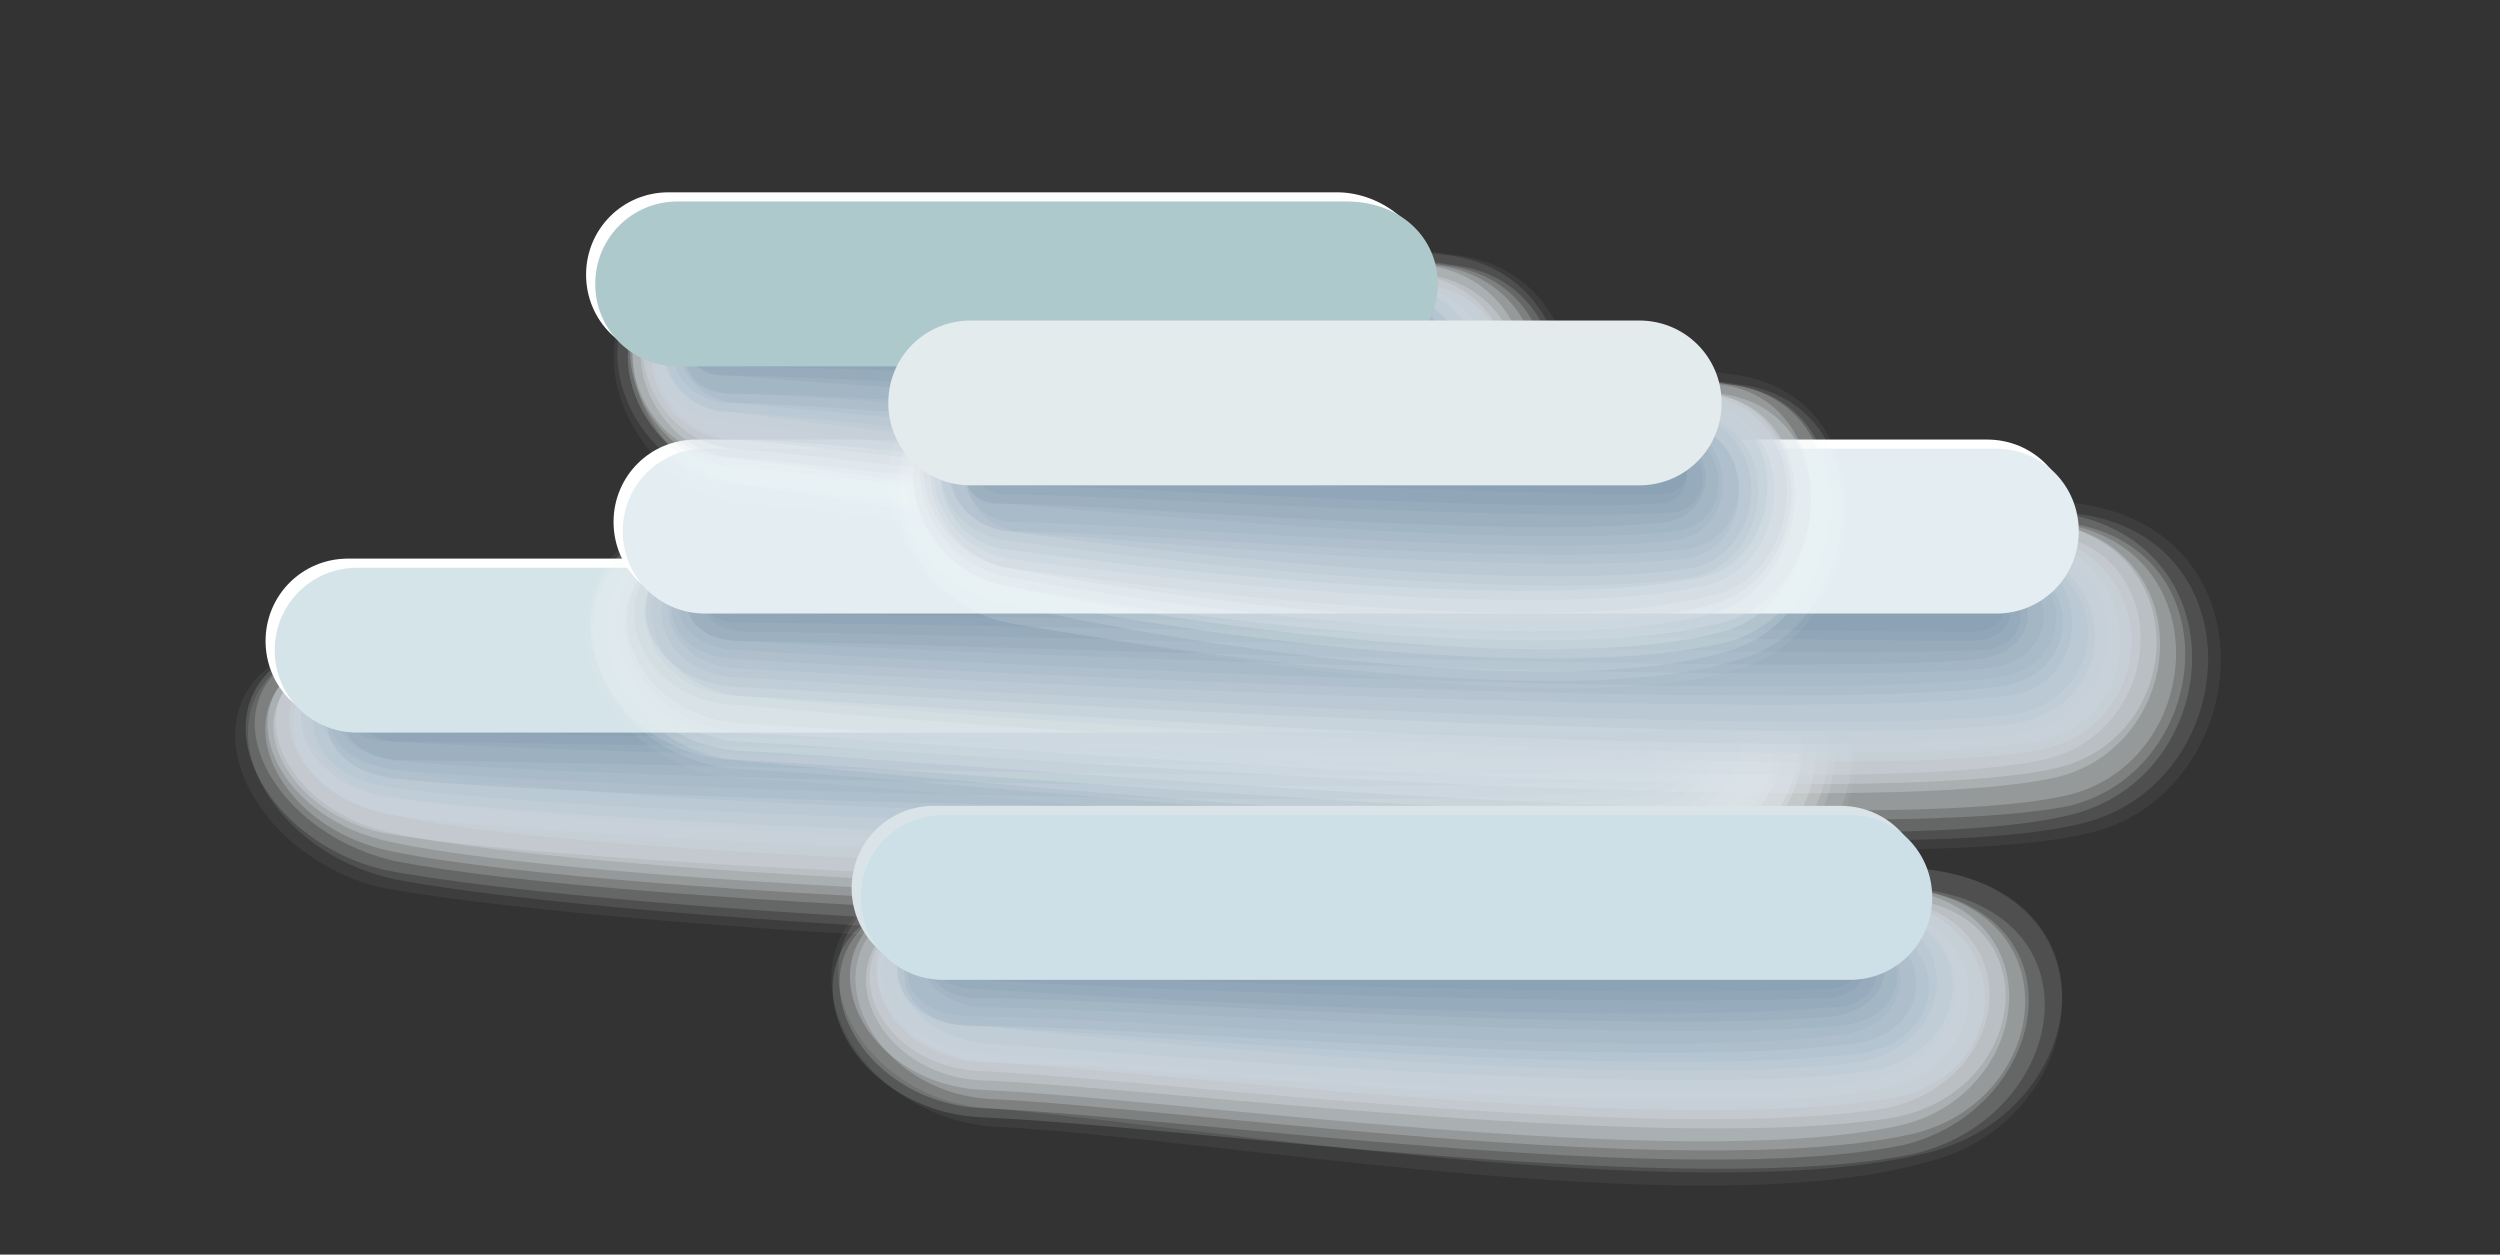 <?xml version="1.0" encoding="utf-8"?>
<!-- Generator: Adobe Illustrator 27.0.1, SVG Export Plug-In . SVG Version: 6.00 Build 0)  -->
<svg version="1.1" id="Ebene_1" xmlns="http://www.w3.org/2000/svg" xmlns:xlink="http://www.w3.org/1999/xlink" x="0px" y="0px"
	 viewBox="0 0 27.3 13.7" style="enable-background:new 0 0 27.3 13.7;" xml:space="preserve">
<rect x="0" y="0" width="27.3" height="13.7" fill="#333333" stroke="none"/>
<style type="text/css">
	.st0{fill:#FFFFFF;fill-opacity:0;}
	.st1{opacity:5.000000e-02;fill:#F9FBFB;enable-background:new    ;}
	.st2{opacity:0.1;fill:#F4F6F8;enable-background:new    ;}
	.st3{opacity:0.14;fill:#EEF2F4;enable-background:new    ;}
	.st4{opacity:0.19;fill:#E9EDF1;enable-background:new    ;}
	.st5{opacity:0.24;fill:#E3E9ED;enable-background:new    ;}
	.st6{opacity:0.29;fill:#DEE5EA;enable-background:new    ;}
	.st7{opacity:0.33;fill:#D8E0E6;enable-background:new    ;}
	.st8{opacity:0.38;fill:#D3DCE3;enable-background:new    ;}
	.st9{opacity:0.43;fill:#CDD8DF;enable-background:new    ;}
	.st10{opacity:0.48;fill:#C8D3DC;enable-background:new    ;}
	.st11{opacity:0.52;fill:#C2CFD8;enable-background:new    ;}
	.st12{opacity:0.57;fill:#BDCAD5;enable-background:new    ;}
	.st13{opacity:0.62;fill:#B7C6D1;enable-background:new    ;}
	.st14{opacity:0.67;fill:#B2C2CE;enable-background:new    ;}
	.st15{opacity:0.71;fill:#ACBDCA;enable-background:new    ;}
	.st16{opacity:0.76;fill:#A7B9C7;enable-background:new    ;}
	.st17{opacity:0.81;fill:#A1B5C3;enable-background:new    ;}
	.st18{opacity:0.86;fill:#9CB0C0;enable-background:new    ;}
	.st19{opacity:0.9;fill:#96ACBC;enable-background:new    ;}
	.st20{opacity:0.95;fill:#91A7B9;enable-background:new    ;}
	.st21{fill:#8BA3B5;}
	.st22{fill:#FFFFFF;}
	.st23{fill:#D5E4E9;}
	.st24{fill:#E4EEF2;}
	.st25{fill:#AEC9CC;}
	.st26{fill:#E4EBED;}
	.st27{fill:#DAE4E8;}
	.st28{fill:#CDDFE7;}
</style>
<g>
	<g id="Ebene_2_00000060013225703502659080000000309994452409908882_">
		<g id="Paper-Icons_00000179636034075273159570000013458205567609976728_">
			<g>
				<g>
					<g>
						<path class="st0" d="M18.8,10.2c1.9-0.5,2.4-3.1,0.2-3.4c-3.7-0.4-11.9,0-14.5,0c-3,0-2.1,2.5-0.2,2.9
							C7,10.4,16.3,10.8,18.8,10.2L18.8,10.2z"/>
						<path class="st1" d="M18.7,10.1c1.8-0.4,2.3-3,0.1-3.2c-3.5-0.4-11.8,0-14.4,0c-2.8,0-2,2.4-0.2,2.8
							C7,10.2,16.2,10.7,18.7,10.1z"/>
						<path class="st2" d="M18.7,10c1.8-0.4,2.2-2.9,0.1-3.1c-3.4-0.4-11.8,0-14.3,0c-2.7,0-2,2.3-0.2,2.7
							C6.9,10.1,16.2,10.6,18.7,10z"/>
						<path class="st3" d="M18.6,9.9c1.7-0.4,2.1-2.8,0.1-3c-3.3-0.4-11.8,0-14.3,0c-2.6,0-1.9,2.2-0.2,2.6
							C6.8,10,16.2,10.5,18.6,9.9L18.6,9.9z"/>
						<path class="st4" d="M18.6,9.8c1.6-0.4,2-2.6,0.1-2.9c-3.1-0.4-11.7,0-14.2,0C1.9,6.9,2.6,9,4.3,9.4
							C6.8,9.9,16.1,10.3,18.6,9.8z"/>
						<path class="st5" d="M18.5,9.7c1.6-0.3,1.9-2.5,0.1-2.7c-3-0.3-11.7,0-14.1,0C2.1,7,2.7,9,4.3,9.3C6.7,9.8,16.1,10.2,18.5,9.7
							L18.5,9.7z"/>
						<path class="st6" d="M18.4,9.6c1.5-0.3,1.9-2.4,0-2.6c-2.9-0.3-11.6,0-14,0C2.2,7,2.7,8.9,4.3,9.2C6.6,9.7,16,10.1,18.4,9.6
							L18.4,9.6z"/>
						<path class="st7" d="M18.4,9.5c1.5-0.3,1.8-2.3,0-2.5c-2.8-0.3-11.6,0-13.9,0c-2.2,0-1.7,1.8-0.2,2.1C6.6,9.6,16,10,18.4,9.5z
							"/>
						<path class="st8" d="M18.3,9.4c1.4-0.3,1.7-2.2,0-2.3c-2.6-0.3-11.6,0-13.9,0c-2.1,0-1.6,1.7-0.2,2C6.5,9.5,16,9.9,18.3,9.4z"
							/>
						<path class="st9" d="M18.3,9.3c1.3-0.2,1.6-2.1,0-2.2c-2.5-0.2-11.5,0-13.8,0c-2,0-1.5,1.6-0.2,1.8C6.4,9.4,15.9,9.7,18.3,9.3
							L18.3,9.3z"/>
						<path class="st10" d="M18.2,9.2c1.3-0.2,1.5-1.9,0-2.1c-2.4-0.2-11.5,0-13.7,0C2.6,7.2,3,8.7,4.3,8.9
							C6.4,9.2,15.9,9.6,18.2,9.2L18.2,9.2z"/>
						<path class="st11" d="M18.2,9.1c1.2-0.2,1.4-1.8-0.1-2c-2.2-0.2-11.4,0-13.6,0c-1.7,0-1.4,1.4-0.2,1.6
							C6.3,9.1,15.8,9.5,18.2,9.1L18.2,9.1z"/>
						<path class="st12" d="M18.1,9c1.2-0.2,1.3-1.7-0.1-1.8c-2.1-0.2-11.4,0-13.6,0c-1.6,0-1.3,1.3-0.2,1.5C6.2,9,15.8,9.4,18.1,9z
							"/>
						<path class="st13" d="M18.1,8.9c1.1-0.2,1.2-1.6-0.1-1.7c-2-0.2-11.4,0-13.5,0C3,7.3,3.2,8.5,4.3,8.6
							C6.2,8.9,15.8,9.2,18.1,8.9z"/>
						<path class="st14" d="M18,8.8c1-0.1,1.1-1.5-0.1-1.6c-1.8-0.2-11.3,0-13.4,0c-1.4,0-1.2,1.1-0.2,1.2C6.1,8.8,15.7,9.1,18,8.8z
							"/>
						<path class="st15" d="M17.9,8.7c1-0.1,1-1.3-0.1-1.4C16.1,7.2,6.5,7.4,4.5,7.4c-1.3,0-1.1,1-0.2,1.1C6,8.7,15.7,9,17.9,8.7
							L17.9,8.7z"/>
						<path class="st16" d="M17.9,8.6c0.9-0.1,0.9-1.2-0.2-1.3C16.2,7.2,6.5,7.4,4.5,7.4c-1.2,0-1.1,0.9-0.2,1
							C6,8.6,15.6,8.9,17.9,8.6L17.9,8.6z"/>
						<path class="st17" d="M17.8,8.5c0.9-0.1,0.8-1.1-0.2-1.2C16.2,7.3,6.5,7.4,4.5,7.4c-1.1,0-1,0.8-0.2,0.9
							C5.9,8.5,15.6,8.7,17.8,8.5z"/>
						<path class="st18" d="M17.8,8.4c0.8-0.1,0.8-1-0.2-1C16.3,7.3,6.4,7.5,4.5,7.5c-1,0-0.9,0.7-0.2,0.8
							C5.8,8.3,15.6,8.6,17.8,8.4L17.8,8.4z"/>
						<path class="st19" d="M17.7,8.3c0.7,0,0.7-0.9-0.2-0.9c-1.2-0.1-11.1,0.1-13,0.1c-0.9,0-0.9,0.6-0.2,0.6
							C5.8,8.2,15.5,8.5,17.7,8.3L17.7,8.3z"/>
						<path class="st20" d="M17.7,8.3c0.7,0,0.6-0.8-0.2-0.8c-1,0-11.1,0.1-12.9,0.1C3.7,7.5,3.7,8,4.3,8.1
							C5.7,8.1,15.5,8.3,17.7,8.3z"/>
						<path class="st21" d="M17.6,8.2c0.6,0,0.5-0.6-0.3-0.7c-0.9,0-11,0.1-12.9,0.1C3.8,7.6,3.7,8,4.3,8C5.6,8,15.4,8.2,17.6,8.2z"
							/>
					</g>
					<path class="st22" d="M18.7,7c0,0.5-0.4,0.9-0.9,0.9H3.8C3.3,7.9,2.9,7.5,2.9,7l0,0c0-0.5,0.4-0.9,0.9-0.9h14.1
						C18.3,6.1,18.7,6.5,18.7,7C18.7,7,18.7,7,18.7,7z"/>
					<path class="st23" d="M18.8,7.1c0,0.5-0.4,0.9-0.9,0.9H3.9C3.4,8,3,7.6,3,7.1h0c0-0.5,0.4-0.9,0.9-0.9h14.1
						C18.4,6.2,18.8,6.6,18.8,7.1L18.8,7.1z"/>
				</g>
				<g>
					<g>
						<path class="st0" d="M22.8,9.2c1.9-0.5,2.2-3.4-0.1-3.7c-3.7-0.4-11.9,0-14.5,0c-3,0-2.2,3-0.2,3.1
							C10.5,8.7,20.3,9.8,22.8,9.2L22.8,9.2z"/>
						<path class="st1" d="M22.8,9.1c1.8-0.4,2.1-3.3-0.1-3.6c-3.5-0.4-11.8,0-14.4,0c-2.8,0-2.2,2.9-0.2,3
							C10.4,8.6,20.3,9.7,22.8,9.1L22.8,9.1z"/>
						<path class="st2" d="M22.7,9c1.8-0.4,2-3.2-0.1-3.4c-3.4-0.4-11.8,0-14.3,0c-2.7,0-2.1,2.7-0.2,2.8C10.4,8.5,20.2,9.6,22.7,9z
							"/>
						<path class="st3" d="M22.6,8.9c1.7-0.4,1.9-3-0.1-3.3c-3.3-0.4-11.8,0-14.3,0c-2.6,0-2,2.6-0.2,2.7
							C10.3,8.5,20.2,9.5,22.6,8.9L22.6,8.9z"/>
						<path class="st4" d="M22.6,8.8c1.6-0.4,1.8-2.9-0.1-3.1c-3.1-0.4-11.7,0-14.2,0c-2.5,0-1.9,2.5-0.2,2.6
							C10.3,8.4,20.1,9.3,22.6,8.8z"/>
						<path class="st5" d="M22.5,8.7c1.6-0.3,1.8-2.8-0.1-3c-3-0.3-11.7,0-14.1,0c-2.4,0-1.9,2.4-0.2,2.5
							C10.2,8.3,20.1,9.2,22.5,8.7L22.5,8.7z"/>
						<path class="st6" d="M22.4,8.5c1.5-0.3,1.7-2.6-0.1-2.8c-2.9-0.3-11.6,0-14,0C6,5.7,6.5,8,8.1,8.1C10.2,8.2,20,9,22.4,8.5z"/>
						<path class="st7" d="M22.4,8.4c1.5-0.3,1.6-2.5-0.1-2.7c-2.8-0.3-11.6,0-13.9,0C6.1,5.8,6.6,7.9,8.1,8
							C10.1,8.1,20,8.9,22.4,8.4L22.4,8.4z"/>
						<path class="st8" d="M22.3,8.3c1.4-0.3,1.5-2.4-0.1-2.5c-2.6-0.3-11.6,0-13.9,0c-2.1,0-1.7,2-0.2,2.1
							C10.1,8,19.9,8.8,22.3,8.3z"/>
						<path class="st9" d="M22.2,8.2C23.6,8,23.7,6,22.1,5.8c-2.5-0.2-11.5,0-13.8,0c-2,0-1.6,1.9-0.2,1.9C10,7.9,19.9,8.6,22.2,8.2
							L22.2,8.2z"/>
						<path class="st10" d="M22.2,8.1C23.5,7.9,23.5,6,22,5.8c-2.4-0.2-11.5,0-13.7,0c-1.8,0-1.5,1.8-0.2,1.8
							C10,7.8,19.8,8.5,22.2,8.1z"/>
						<path class="st11" d="M22.1,8c1.2-0.2,1.3-2-0.2-2.1c-2.2-0.2-11.4,0-13.6,0c-1.7,0-1.4,1.6-0.2,1.7C9.9,7.7,19.8,8.4,22.1,8
							L22.1,8z"/>
						<path class="st12" d="M22,7.9c1.2-0.2,1.2-1.8-0.2-2c-2.1-0.2-11.4,0-13.6,0c-1.6,0-1.4,1.5-0.2,1.6C9.9,7.6,19.7,8.2,22,7.9
							L22,7.9z"/>
						<path class="st13" d="M22,7.8c1.1-0.2,1.1-1.7-0.2-1.8c-2-0.2-11.4,0-13.5,0C6.8,6,7,7.4,8.1,7.4C9.8,7.5,19.7,8.1,22,7.8z"/>
						<path class="st14" d="M21.9,7.6c1-0.1,1-1.6-0.2-1.7C19.9,5.8,10.4,6,8.3,6C6.9,6,7.1,7.3,8.1,7.3C9.8,7.4,19.6,7.9,21.9,7.6
							L21.9,7.6z"/>
						<path class="st15" d="M21.8,7.5c1-0.1,1-1.4-0.2-1.5C20,5.9,10.4,6.1,8.3,6.1C7,6.1,7.1,7.2,8.1,7.2
							C9.7,7.3,19.6,7.8,21.8,7.5z"/>
						<path class="st16" d="M21.8,7.4c0.9-0.1,0.9-1.3-0.2-1.4C20,5.9,10.3,6.1,8.3,6.1c-1.2,0-1.1,1-0.2,1
							C9.7,7.2,19.5,7.7,21.8,7.4z"/>
						<path class="st17" d="M21.7,7.3c0.9-0.1,0.8-1.2-0.2-1.2C20.1,6,10.3,6.1,8.3,6.1C7.2,6.1,7.3,7,8.1,7
							C9.6,7.1,19.5,7.5,21.7,7.3L21.7,7.3z"/>
						<path class="st18" d="M21.6,7.2c0.8-0.1,0.7-1-0.2-1.1C20.1,6,10.2,6.2,8.3,6.2c-1,0-1,0.8-0.2,0.8C9.6,7,19.4,7.4,21.6,7.2
							L21.6,7.2z"/>
						<path class="st19" d="M21.6,7.1c0.7,0,0.6-0.9-0.2-0.9c-1.2-0.1-11.1,0.1-13,0.1c-0.9,0-0.9,0.6-0.2,0.6
							C9.5,6.9,19.4,7.2,21.6,7.1L21.6,7.1z"/>
						<path class="st20" d="M21.5,7c0.7,0,0.6-0.8-0.3-0.8c-1,0-11.1,0.1-12.9,0.1c-0.7,0-0.8,0.5-0.2,0.5C9.5,6.8,19.3,7,21.5,7z"
							/>
						<path class="st21" d="M21.5,6.9c0.6,0,0.5-0.6-0.3-0.7c-0.9,0-11,0.1-12.9,0.1c-0.6,0-0.7,0.4-0.2,0.4
							C9.5,6.7,19.3,6.9,21.5,6.9z"/>
					</g>
					<path class="st22" d="M22.6,5.7c0,0.5-0.4,0.9-0.9,0.9H7.6c-0.5,0-0.9-0.4-0.9-0.9l0,0c0-0.5,0.4-0.9,0.9-0.9h14.1
						C22.2,4.8,22.6,5.2,22.6,5.7L22.6,5.7z"/>
					<path class="st24" d="M22.7,5.8c0,0.5-0.4,0.9-0.9,0.9H7.7c-0.5,0-0.9-0.4-0.9-0.9l0,0c0-0.5,0.4-0.9,0.9-0.9h14.1
						C22.3,4.9,22.7,5.3,22.7,5.8L22.7,5.8z"/>
				</g>
				<g>
					<g>
						<path class="st0" d="M16.1,6C17.6,5.5,17.7,3,16,2.8c-2.8-0.4-5.9,0-7.9,0c-2.3,0-1.6,2.6,0,2.8C9.9,5.7,14.2,6.6,16.1,6
							L16.1,6z"/>
						<path class="st1" d="M16.1,5.9c1.4-0.4,1.5-2.8-0.1-3.1c-2.7-0.4-5.9,0-7.9,0c-2.2,0-1.5,2.5,0,2.7C9.9,5.6,14.2,6.5,16.1,5.9
							L16.1,5.9z"/>
						<path class="st2" d="M16,5.8c1.4-0.4,1.5-2.7-0.1-3c-2.6-0.4-5.9,0-7.8,0c-2.1,0-1.5,2.4,0,2.5C9.8,5.5,14.1,6.4,16,5.8
							L16,5.8z"/>
						<path class="st3" d="M16,5.7c1.3-0.4,1.4-2.6-0.1-2.8c-2.5-0.4-5.8,0-7.7,0c-2,0-1.4,2.3,0,2.4C9.8,5.4,14.1,6.3,16,5.7
							L16,5.7z"/>
						<path class="st4" d="M15.9,5.6c1.3-0.4,1.4-2.5-0.1-2.7c-2.4-0.4-5.8,0-7.7,0c-1.9,0-1.4,2.2,0,2.3C9.7,5.3,14.1,6.1,15.9,5.6
							L15.9,5.6z"/>
						<path class="st5" d="M15.9,5.5c1.2-0.3,1.3-2.4-0.2-2.6c-2.3-0.3-5.8,0-7.6,0C6.2,2.9,6.8,5,8,5.1C9.7,5.2,14,6,15.9,5.5
							L15.9,5.5z"/>
						<path class="st6" d="M15.8,5.4c1.2-0.3,1.2-2.3-0.2-2.5c-2.2-0.3-5.7,0-7.6,0C6.3,3,6.8,5,8,5C9.6,5.2,14,5.9,15.8,5.4
							L15.8,5.4z"/>
						<path class="st7" d="M15.8,5.3C16.9,5,16.9,3.2,15.6,3c-2.1-0.3-5.7,0-7.5,0C6.4,3,6.9,4.9,8,5C9.6,5.1,13.9,5.8,15.8,5.3z"/>
						<path class="st8" d="M15.7,5.3C16.8,5,16.8,3.2,15.5,3c-2-0.3-5.7,0-7.5,0C6.5,3,6.9,4.8,8,4.9C9.5,5,13.9,5.7,15.7,5.3
							L15.7,5.3z"/>
						<path class="st9" d="M15.7,5.2c1-0.2,1.1-2-0.2-2.1c-1.9-0.2-5.7,0-7.4,0C6.6,3.1,7,4.8,8,4.8C9.5,4.9,13.9,5.6,15.7,5.2
							L15.7,5.2z"/>
						<path class="st10" d="M15.6,5.1c1-0.2,1-1.8-0.2-2c-1.8-0.2-5.6,0-7.3,0C6.7,3.1,7,4.7,8,4.8C9.5,4.8,13.8,5.5,15.6,5.1z"/>
						<path class="st11" d="M15.5,5c0.9-0.2,1-1.7-0.2-1.9c-1.7-0.2-5.6,0-7.3,0c-1.3,0-1,1.5-0.1,1.5C9.4,4.8,13.8,5.4,15.5,5
							L15.5,5z"/>
						<path class="st12" d="M15.5,4.9c0.9-0.2,0.9-1.6-0.2-1.8c-1.6-0.2-5.6,0-7.2,0c-1.3,0-1,1.4-0.1,1.4
							C9.4,4.7,13.7,5.2,15.5,4.9L15.5,4.9z"/>
						<path class="st13" d="M15.4,4.8c0.8-0.2,0.8-1.5-0.2-1.6c-1.5-0.2-5.5,0-7.2,0C6.9,3.2,7.1,4.5,8,4.5
							C9.3,4.6,13.7,5.1,15.4,4.8z"/>
						<path class="st14" d="M15.4,4.7c0.8-0.1,0.8-1.4-0.2-1.5c-1.4-0.2-5.5,0-7.1,0C7,3.3,7.2,4.4,8,4.4C9.3,4.5,13.6,5,15.4,4.7z"
							/>
						<path class="st15" d="M15.3,4.6c0.8-0.1,0.7-1.3-0.2-1.4c-1.3-0.1-5.5,0.1-7,0.1c-1,0-0.8,1-0.1,1.1
							C9.2,4.4,13.6,4.9,15.3,4.6z"/>
						<path class="st16" d="M15.3,4.5c0.7-0.1,0.7-1.2-0.2-1.3c-1.2-0.1-5.4,0.1-7,0.1c-0.9,0-0.8,0.9-0.1,1
							C9.2,4.3,13.5,4.8,15.3,4.5z"/>
						<path class="st17" d="M15.2,4.5c0.7-0.1,0.6-1.1-0.2-1.1c-1.1-0.1-5.4,0.1-6.9,0.1c-0.8,0-0.8,0.8-0.1,0.8
							C9.1,4.3,13.5,4.6,15.2,4.5z"/>
						<path class="st18" d="M15.2,4.4c0.6-0.1,0.5-1-0.2-1c-1-0.1-5.4,0.1-6.9,0.1C7.4,3.4,7.4,4.1,8,4.1C9.1,4.2,13.5,4.5,15.2,4.4
							L15.2,4.4z"/>
						<path class="st19" d="M15.1,4.3c0.6,0,0.5-0.9-0.2-0.9C14,3.3,9.6,3.4,8.1,3.5c-0.7,0-0.7,0.6-0.2,0.6
							C9.1,4.1,13.4,4.4,15.1,4.3z"/>
						<path class="st20" d="M15.1,4.2c0.5,0,0.4-0.7-0.2-0.8c-0.8,0-5.3,0.1-6.7,0.1C7.5,3.5,7.5,4,7.9,4C9,4,13.4,4.2,15.1,4.2
							L15.1,4.2z"/>
						<path class="st21" d="M15,4.1c0.5,0,0.4-0.6-0.2-0.7c-0.7,0-5.3,0.1-6.7,0.1c-0.5,0-0.6,0.4-0.2,0.4C9,3.9,13.3,4.1,15,4.1z"
							/>
					</g>
					<path class="st22" d="M15.6,3c0,0.5-0.4,0.9-0.9,0.9H7.3C6.8,3.9,6.4,3.5,6.4,3l0,0c0-0.5,0.4-0.9,0.9-0.9h7.3
						C15.1,2.1,15.6,2.5,15.6,3L15.6,3z"/>
					<path class="st25" d="M15.7,3.1c0,0.5-0.4,0.9-0.9,0.9H7.4C6.9,4,6.5,3.6,6.5,3.1l0,0c0-0.5,0.4-0.9,0.9-0.9h7.3
						C15.3,2.2,15.7,2.6,15.7,3.1C15.7,3.1,15.7,3.1,15.7,3.1z"/>
				</g>
				<g>
					<g>
						<path class="st0" d="M19.1,7.4c1.4-0.5,1.8-3,0-3.3c-2.8-0.4-5.9,0-7.9,0c-2.3,0-1.7,2.5-0.2,2.8C12.8,7.2,17.2,8,19.1,7.4
							L19.1,7.4z"/>
						<path class="st1" d="M19,7.3c1.4-0.4,1.7-2.9,0-3.2c-2.7-0.4-5.9,0-7.9,0C9,4.1,9.5,6.5,11,6.8C12.8,7.1,17.1,7.9,19,7.3z"/>
						<path class="st2" d="M19,7.2c1.4-0.4,1.6-2.8,0-3c-2.6-0.4-5.9,0-7.8,0c-2.1,0-1.6,2.3-0.2,2.6C12.8,7.1,17.1,7.8,19,7.2z"/>
						<path class="st3" d="M18.9,7.1c1.3-0.4,1.6-2.7,0-2.9c-2.5-0.4-5.8,0-7.7,0c-2,0-1.6,2.2-0.2,2.4C12.7,7,17,7.7,18.9,7.1z"/>
						<path class="st4" d="M18.9,7c1.3-0.4,1.5-2.6,0-2.8c-2.4-0.4-5.8,0-7.7,0c-1.9,0-1.5,2.1-0.2,2.3C12.7,6.9,17,7.5,18.9,7z"/>
						<path class="st5" d="M18.8,6.9c1.2-0.3,1.4-2.5,0-2.7c-2.3-0.3-5.8,0-7.6,0c-1.8,0-1.4,2-0.2,2.2C12.7,6.8,17,7.4,18.8,6.9
							L18.8,6.9z"/>
						<path class="st6" d="M18.8,6.8c1.2-0.3,1.4-2.3,0-2.5c-2.2-0.3-5.7,0-7.6,0c-1.8,0-1.4,1.9-0.2,2.1
							C12.6,6.7,16.9,7.3,18.8,6.8L18.8,6.8z"/>
						<path class="st7" d="M18.7,6.7c1.1-0.3,1.3-2.2,0-2.4c-2.1-0.3-5.7,0-7.5,0c-1.7,0-1.3,1.8-0.2,2C12.6,6.6,16.9,7.2,18.7,6.7z
							"/>
						<path class="st8" d="M18.7,6.6c1.1-0.3,1.2-2.1,0-2.3c-2-0.3-5.7,0-7.5,0c-1.6,0-1.3,1.7-0.2,1.9C12.5,6.5,16.9,7.1,18.7,6.6z
							"/>
						<path class="st9" d="M18.7,6.5c1-0.2,1.2-2-0.1-2.2c-1.9-0.2-5.7,0-7.4,0C9.7,4.4,10,6,11,6.2C12.5,6.4,16.9,7,18.7,6.5z"/>
						<path class="st10" d="M18.6,6.4c1-0.2,1.1-1.9-0.1-2c-1.8-0.2-5.6,0-7.3,0C9.8,4.4,10,5.9,11,6.1C12.5,6.3,16.8,6.8,18.6,6.4z
							"/>
						<path class="st11" d="M18.6,6.3c0.9-0.2,1-1.8-0.1-1.9c-1.7-0.2-5.6,0-7.3,0C9.9,4.5,10.1,5.9,11,6
							C12.4,6.2,16.8,6.7,18.6,6.3z"/>
						<path class="st12" d="M18.5,6.3c0.9-0.2,1-1.7-0.1-1.8c-1.6-0.2-5.6,0-7.2,0c-1.3,0-1.1,1.3-0.2,1.4
							C12.4,6.1,16.8,6.6,18.5,6.3L18.5,6.3z"/>
						<path class="st13" d="M18.5,6.2c0.8-0.2,0.9-1.5-0.1-1.7c-1.5-0.2-5.5,0-7.2,0c-1.2,0-1,1.2-0.2,1.3C12.4,6,16.7,6.5,18.5,6.2
							L18.5,6.2z"/>
						<path class="st14" d="M18.4,6.1c0.8-0.1,0.8-1.4-0.1-1.5c-1.4-0.2-5.5,0-7.1,0c-1.1,0-1,1.1-0.2,1.2
							C12.3,5.9,16.7,6.3,18.4,6.1L18.4,6.1z"/>
						<path class="st15" d="M18.4,6c0.8-0.1,0.8-1.3-0.1-1.4c-1.3-0.1-5.5,0.1-7,0.1c-1,0-0.9,1-0.2,1.1C12.3,5.8,16.6,6.2,18.4,6
							L18.4,6z"/>
						<path class="st16" d="M18.3,5.9C19,5.8,19,4.7,18.2,4.6c-1.2-0.1-5.4,0.1-7,0.1c-0.9,0-0.8,0.9-0.2,1
							C12.3,5.7,16.6,6.1,18.3,5.9L18.3,5.9z"/>
						<path class="st17" d="M18.3,5.8c0.7-0.1,0.6-1.1-0.2-1.2c-1.1-0.1-5.4,0.1-6.9,0.1c-0.8,0-0.8,0.8-0.2,0.8
							C12.2,5.6,16.6,6,18.3,5.8L18.3,5.8z"/>
						<path class="st18" d="M18.2,5.7c0.6-0.1,0.6-1-0.2-1c-1-0.1-5.4,0.1-6.9,0.1c-0.7,0-0.7,0.7-0.2,0.7
							C12.2,5.5,16.5,5.9,18.2,5.7z"/>
						<path class="st19" d="M18.2,5.6c0.6,0,0.5-0.9-0.2-0.9c-0.9-0.1-5.4,0.1-6.8,0.1c-0.7,0-0.7,0.6-0.2,0.6
							C12.1,5.4,16.5,5.7,18.2,5.6L18.2,5.6z"/>
						<path class="st20" d="M18.1,5.5c0.5,0,0.4-0.8-0.2-0.8c-0.8,0-5.3,0.1-6.7,0.1c-0.6,0-0.6,0.5-0.2,0.5
							C12.1,5.3,16.5,5.6,18.1,5.5z"/>
						<path class="st21" d="M18.1,5.4c0.5,0,0.4-0.6-0.2-0.7c-0.7,0-5.3,0.1-6.7,0.1c-0.5,0-0.6,0.4-0.2,0.4
							C12.1,5.2,16.4,5.4,18.1,5.4z"/>
					</g>
					<path class="st26" d="M18.8,4.4c0,0.5-0.4,0.9-0.9,0.9h-7.3c-0.5,0-0.9-0.4-0.9-0.9l0,0c0-0.5,0.4-0.9,0.9-0.9h7.3
						C18.4,3.5,18.8,3.9,18.8,4.4C18.8,4.4,18.8,4.4,18.8,4.4z"/>
				</g>
				<g>
					<g>
						<path class="st0" d="M21.1,12.8c1.9-0.5,2.3-3.1,0.1-3.3c-3.7-0.4-7.7,0-10.3,0c-3,0-2,2.7,0,2.9
							C13.2,12.5,18.6,13.5,21.1,12.8L21.1,12.8z"/>
						<path class="st1" d="M21,12.7c1.8-0.4,2.2-2.9,0.1-3.2c-3.5-0.4-7.7,0-10.2,0c-2.8,0-2,2.6-0.1,2.8
							C13.1,12.4,18.5,13.4,21,12.7z"/>
						<path class="st2" d="M21,12.6c1.8-0.4,2.2-2.8,0.1-3.1c-3.4-0.4-7.6,0-10.2,0c-2.7,0-1.9,2.5-0.1,2.6
							C13.1,12.3,18.5,13.2,21,12.6z"/>
						<path class="st3" d="M20.9,12.6c1.7-0.4,2.1-2.7,0-2.9c-3.3-0.4-7.6,0-10.1,0c-2.6,0-1.9,2.4-0.1,2.5
							C13,12.3,18.5,13.1,20.9,12.6L20.9,12.6z"/>
						<path class="st4" d="M20.8,12.5c1.6-0.4,2-2.6,0-2.8c-3.1-0.4-7.6,0-10,0c-2.5,0-1.8,2.3-0.1,2.4C13,12.2,18.4,13,20.8,12.5
							L20.8,12.5z"/>
						<path class="st5" d="M20.8,12.4c1.6-0.3,1.9-2.5,0-2.7c-3-0.3-7.5,0-9.9,0c-2.4,0-1.7,2.2-0.1,2.3
							C12.9,12.1,18.4,12.9,20.8,12.4L20.8,12.4z"/>
						<path class="st6" d="M20.7,12.3c1.5-0.3,1.8-2.4,0-2.6c-2.9-0.3-7.5,0-9.9,0c-2.3,0-1.7,2.1-0.1,2.2
							C12.9,12,18.3,12.8,20.7,12.3L20.7,12.3z"/>
						<path class="st7" d="M20.7,12.2c1.5-0.3,1.7-2.3,0-2.4c-2.8-0.3-7.4,0-9.8,0c-2.2,0-1.6,2-0.1,2
							C12.8,11.9,18.3,12.6,20.7,12.2z"/>
						<path class="st8" d="M20.6,12.1c1.4-0.3,1.6-2.1,0-2.3c-2.6-0.3-7.4,0-9.7,0c-2.1,0-1.6,1.9-0.1,1.9
							C12.7,11.8,18.2,12.5,20.6,12.1L20.6,12.1z"/>
						<path class="st9" d="M20.6,12c1.4-0.2,1.5-2-0.1-2.2c-2.5-0.2-7.4,0-9.6,0c-2,0-1.5,1.7-0.1,1.8C12.7,11.7,18.2,12.4,20.6,12z
							"/>
						<path class="st10" d="M20.5,11.9c1.3-0.2,1.4-1.9-0.1-2c-2.4-0.2-7.3,0-9.6,0c-1.8,0-1.4,1.6-0.1,1.7
							C12.6,11.6,18.2,12.3,20.5,11.9z"/>
						<path class="st11" d="M20.4,11.8c1.2-0.2,1.4-1.8-0.1-1.9c-2.2-0.2-7.3,0-9.5,0c-1.7,0-1.4,1.5-0.1,1.6
							C12.6,11.6,18.1,12.2,20.4,11.8L20.4,11.8z"/>
						<path class="st12" d="M20.4,11.7c1.2-0.2,1.3-1.7-0.1-1.8c-2.1-0.2-7.2,0-9.4,0c-1.6,0-1.3,1.4-0.1,1.5
							C12.5,11.5,18.1,12,20.4,11.7z"/>
						<path class="st13" d="M20.3,11.6c1.1-0.2,1.2-1.6-0.1-1.7c-2-0.2-7.2,0-9.3,0c-1.5,0-1.2,1.3-0.2,1.3
							C12.5,11.4,18,11.9,20.3,11.6L20.3,11.6z"/>
						<path class="st14" d="M20.3,11.5c1-0.1,1.1-1.4-0.2-1.5c-1.8-0.2-7.2,0-9.3,0c-1.4,0-1.2,1.2-0.2,1.2
							C12.4,11.3,18,11.8,20.3,11.5L20.3,11.5z"/>
						<path class="st15" d="M20.2,11.4c1-0.1,1-1.3-0.2-1.4c-1.7-0.1-7.1,0.1-9.2,0.1c-1.3,0-1.1,1.1-0.2,1.1
							C12.4,11.2,17.9,11.7,20.2,11.4L20.2,11.4z"/>
						<path class="st16" d="M20.1,11.3c0.9-0.1,0.9-1.2-0.2-1.3c-1.6-0.1-7.1,0.1-9.1,0.1c-1.2,0-1.1,1-0.2,1
							C12.3,11.1,17.9,11.6,20.1,11.3L20.1,11.3z"/>
						<path class="st17" d="M20.1,11.2c0.9-0.1,0.8-1.1-0.2-1.2c-1.4-0.1-7,0.1-9,0.1c-1.1,0-1,0.8-0.2,0.9
							C12.2,11,17.9,11.4,20.1,11.2L20.1,11.2z"/>
						<path class="st18" d="M20,11.1c0.8-0.1,0.8-1-0.2-1c-1.3-0.1-7,0.1-8.9,0.1c-1,0-0.9,0.7-0.2,0.7C12.2,10.9,17.8,11.3,20,11.1
							L20,11.1z"/>
						<path class="st19" d="M20,11c0.7,0,0.7-0.9-0.2-0.9c-1.2-0.1-7,0.1-8.9,0.1c-0.9,0-0.9,0.6-0.2,0.6C12.1,10.9,17.8,11.2,20,11
							L20,11z"/>
						<path class="st20" d="M19.9,10.9c0.7,0,0.6-0.8-0.2-0.8c-1,0-6.9,0.1-8.8,0.1c-0.7,0-0.8,0.5-0.2,0.5
							C12.1,10.8,17.7,11,19.9,10.9z"/>
						<path class="st21" d="M19.9,10.8c0.6,0,0.5-0.6-0.3-0.7c-0.9,0-6.9,0.1-8.7,0.1c-0.6,0-0.7,0.4-0.2,0.4
							C12,10.7,17.7,10.9,19.9,10.8z"/>
					</g>
					<path class="st27" d="M21,9.7c0,0.5-0.4,0.9-0.9,0.9h-9.9c-0.5,0-0.9-0.4-0.9-0.9l0,0c0-0.5,0.4-0.9,0.9-0.9h9.9
						C20.6,8.8,21,9.2,21,9.7L21,9.7z"/>
					<path class="st28" d="M21.1,9.8c0,0.5-0.4,0.9-0.9,0.9h-9.9c-0.5,0-0.9-0.4-0.9-0.9l0,0c0-0.5,0.4-0.9,0.9-0.9h9.9
						C20.7,8.9,21.1,9.3,21.1,9.8L21.1,9.8z"/>
				</g>
			</g>
		</g>
	</g>
</g>
</svg>

